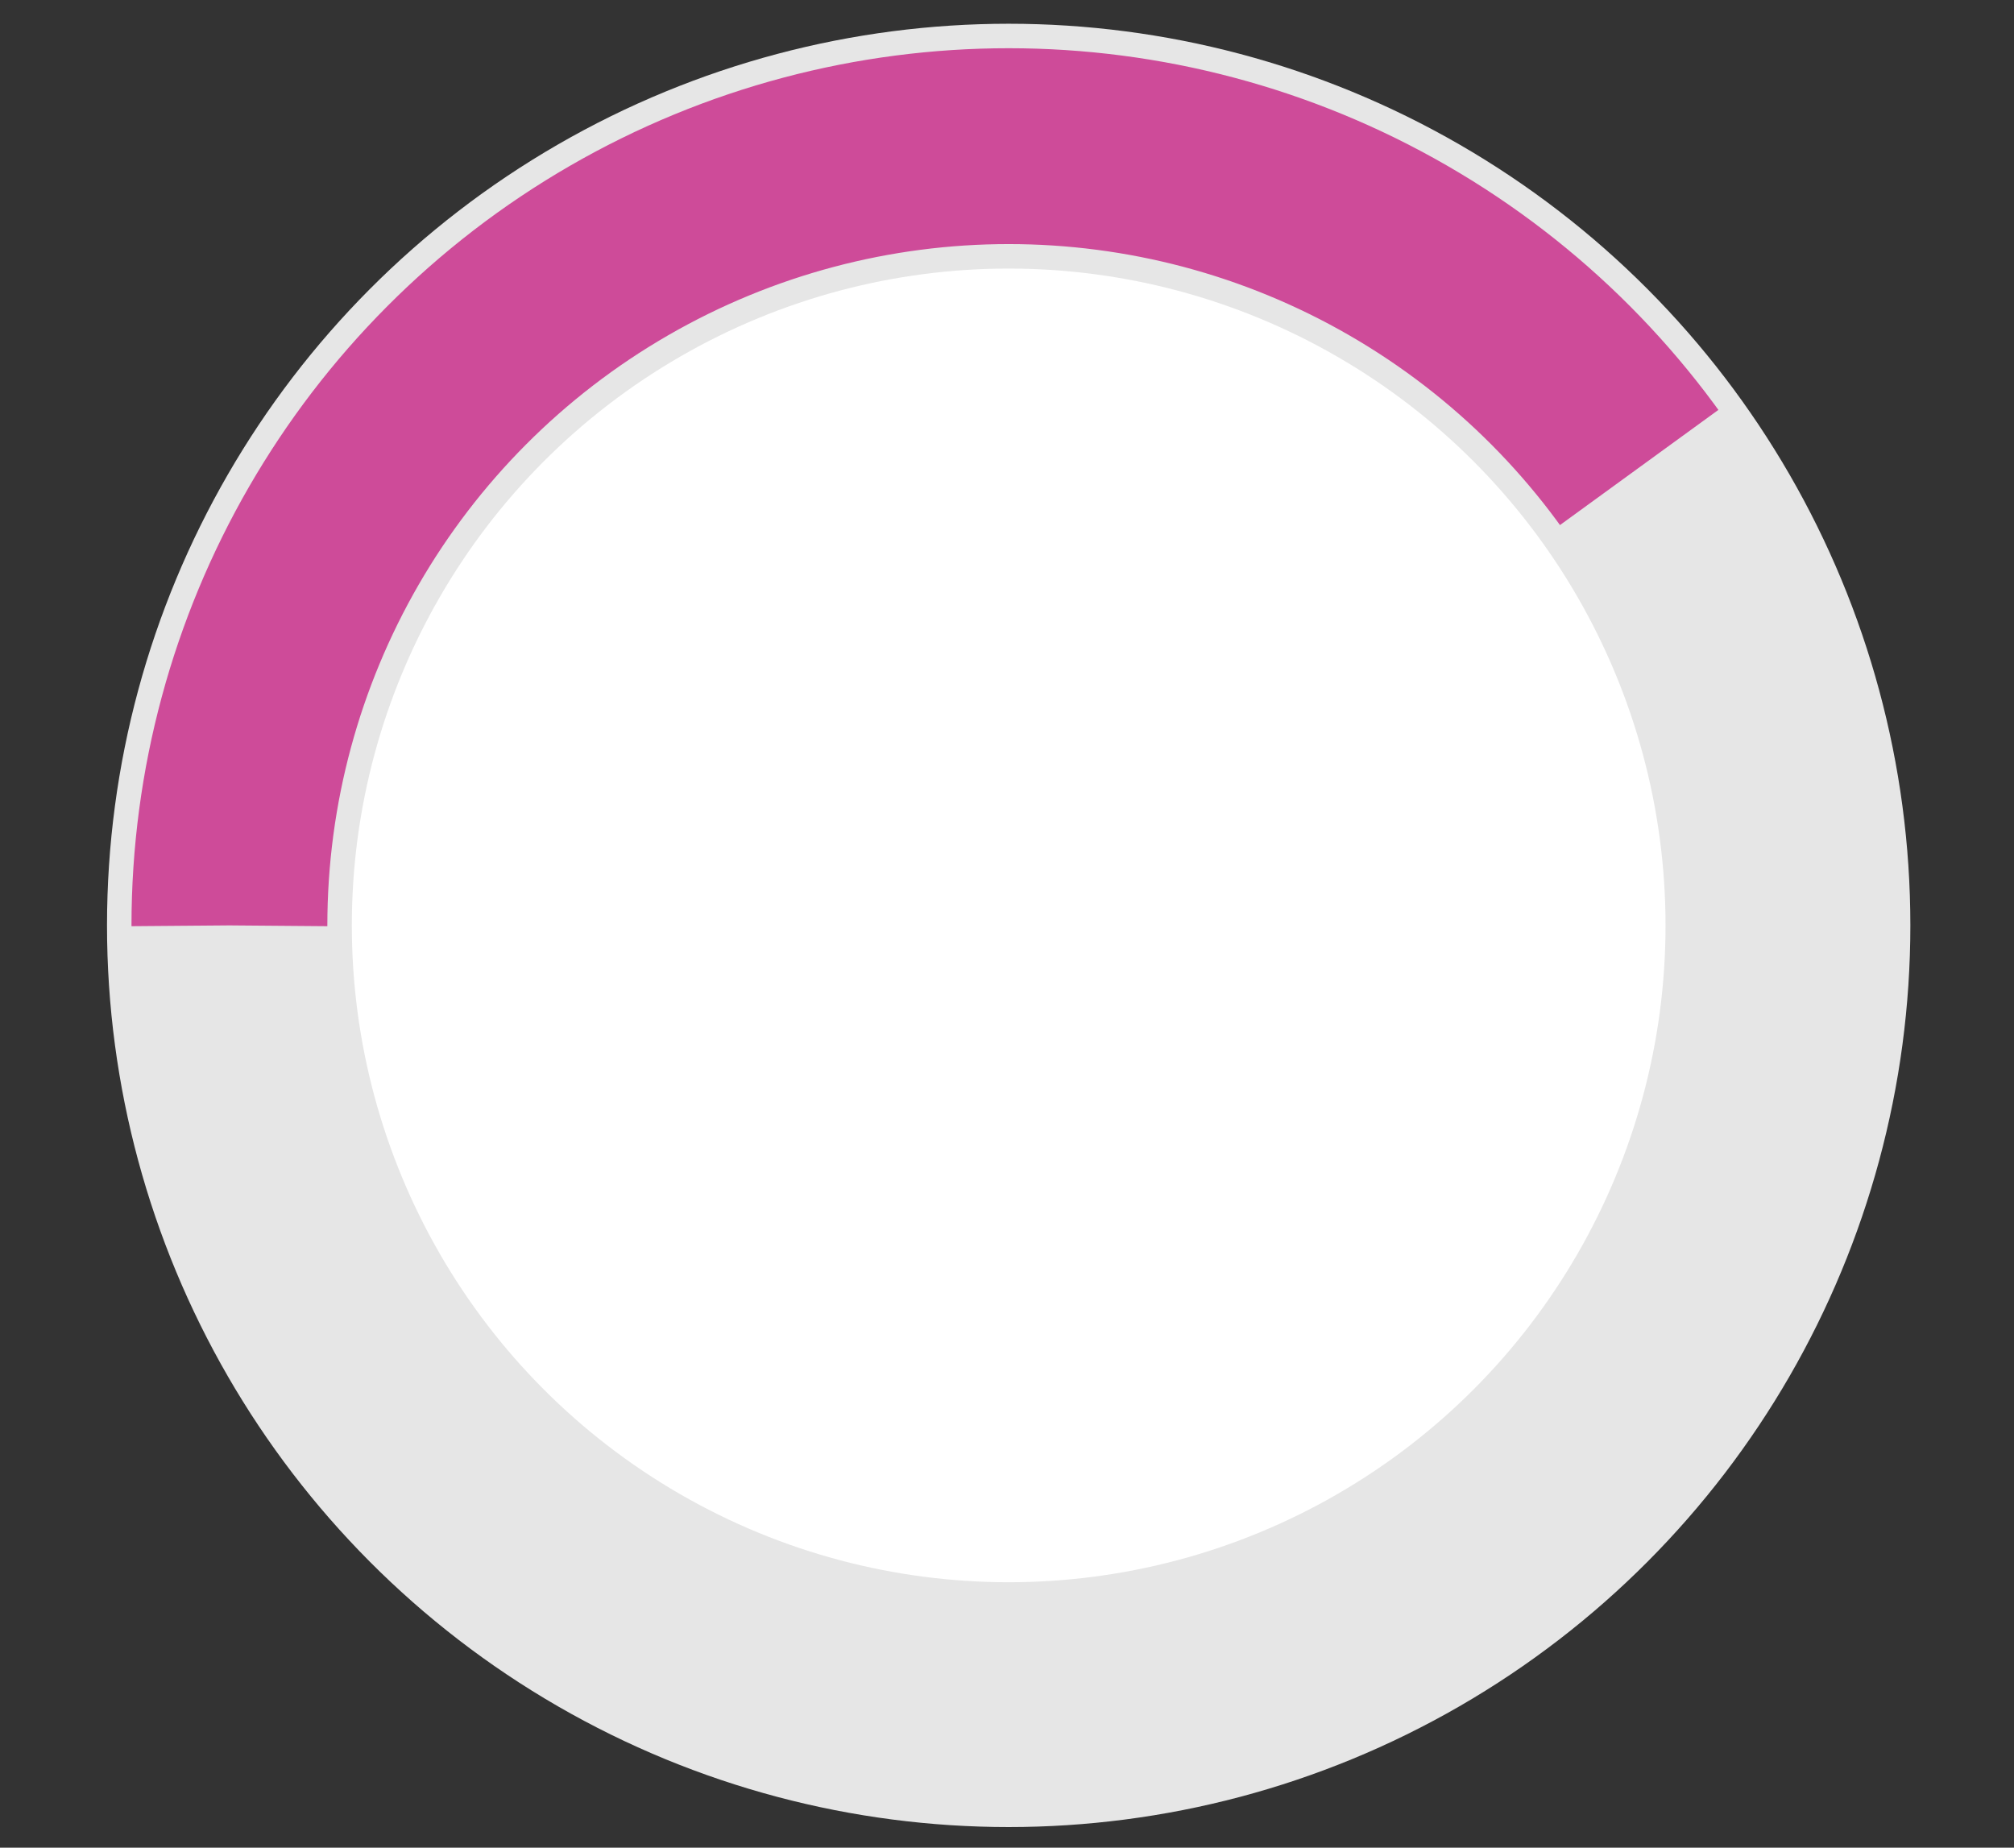 <?xml version="1.0" encoding="UTF-8" standalone="no"?>
<svg
   xmlns:dc="http://purl.org/dc/elements/1.1/"
   xmlns:cc="http://creativecommons.org/ns#"
   xmlns:rdf="http://www.w3.org/1999/02/22-rdf-syntax-ns#"
   xmlns:svg="http://www.w3.org/2000/svg"
   xmlns="http://www.w3.org/2000/svg"
   id="svg4592"
   version="1.1"
   viewBox="0 0 109 100"
   height="100mm"
   width="109mm">
  <rect x="0" y="0" width="109" height="100" fill="#333333" stroke="none"/>
  <defs
     id="defs4586" />
  <g
     transform="translate(0,-197)"
     id="layer1">
    <g
       transform="matrix(10,0,0,10,-603.179,-1059.905)"
       id="layer1-0">
      <g
         transform="matrix(0.265,0,0,0.265,60.212,125.134)"
         id="g3736">
        <circle
           r="15.915"
           style="fill:#ffffff"
           class="donut-hole"
           cx="21"
           cy="21" />
        <circle
           r="15.915"
           style="fill:none"
           stroke="#e6e6e6"
           stroke-width="5"
           class="donut-ring"
           cx="21"
           cy="21" />
        <circle
           r="15.915"
           style="fill:none;"
           stroke-width="4"
           stroke="#ce4b99"
           stroke-dasharray="40, 60"
           stroke-dashoffset="50"
           class="donut-segment"
           cx="21"
           cy="21" />
      </g>
    </g>
  </g>
</svg>
